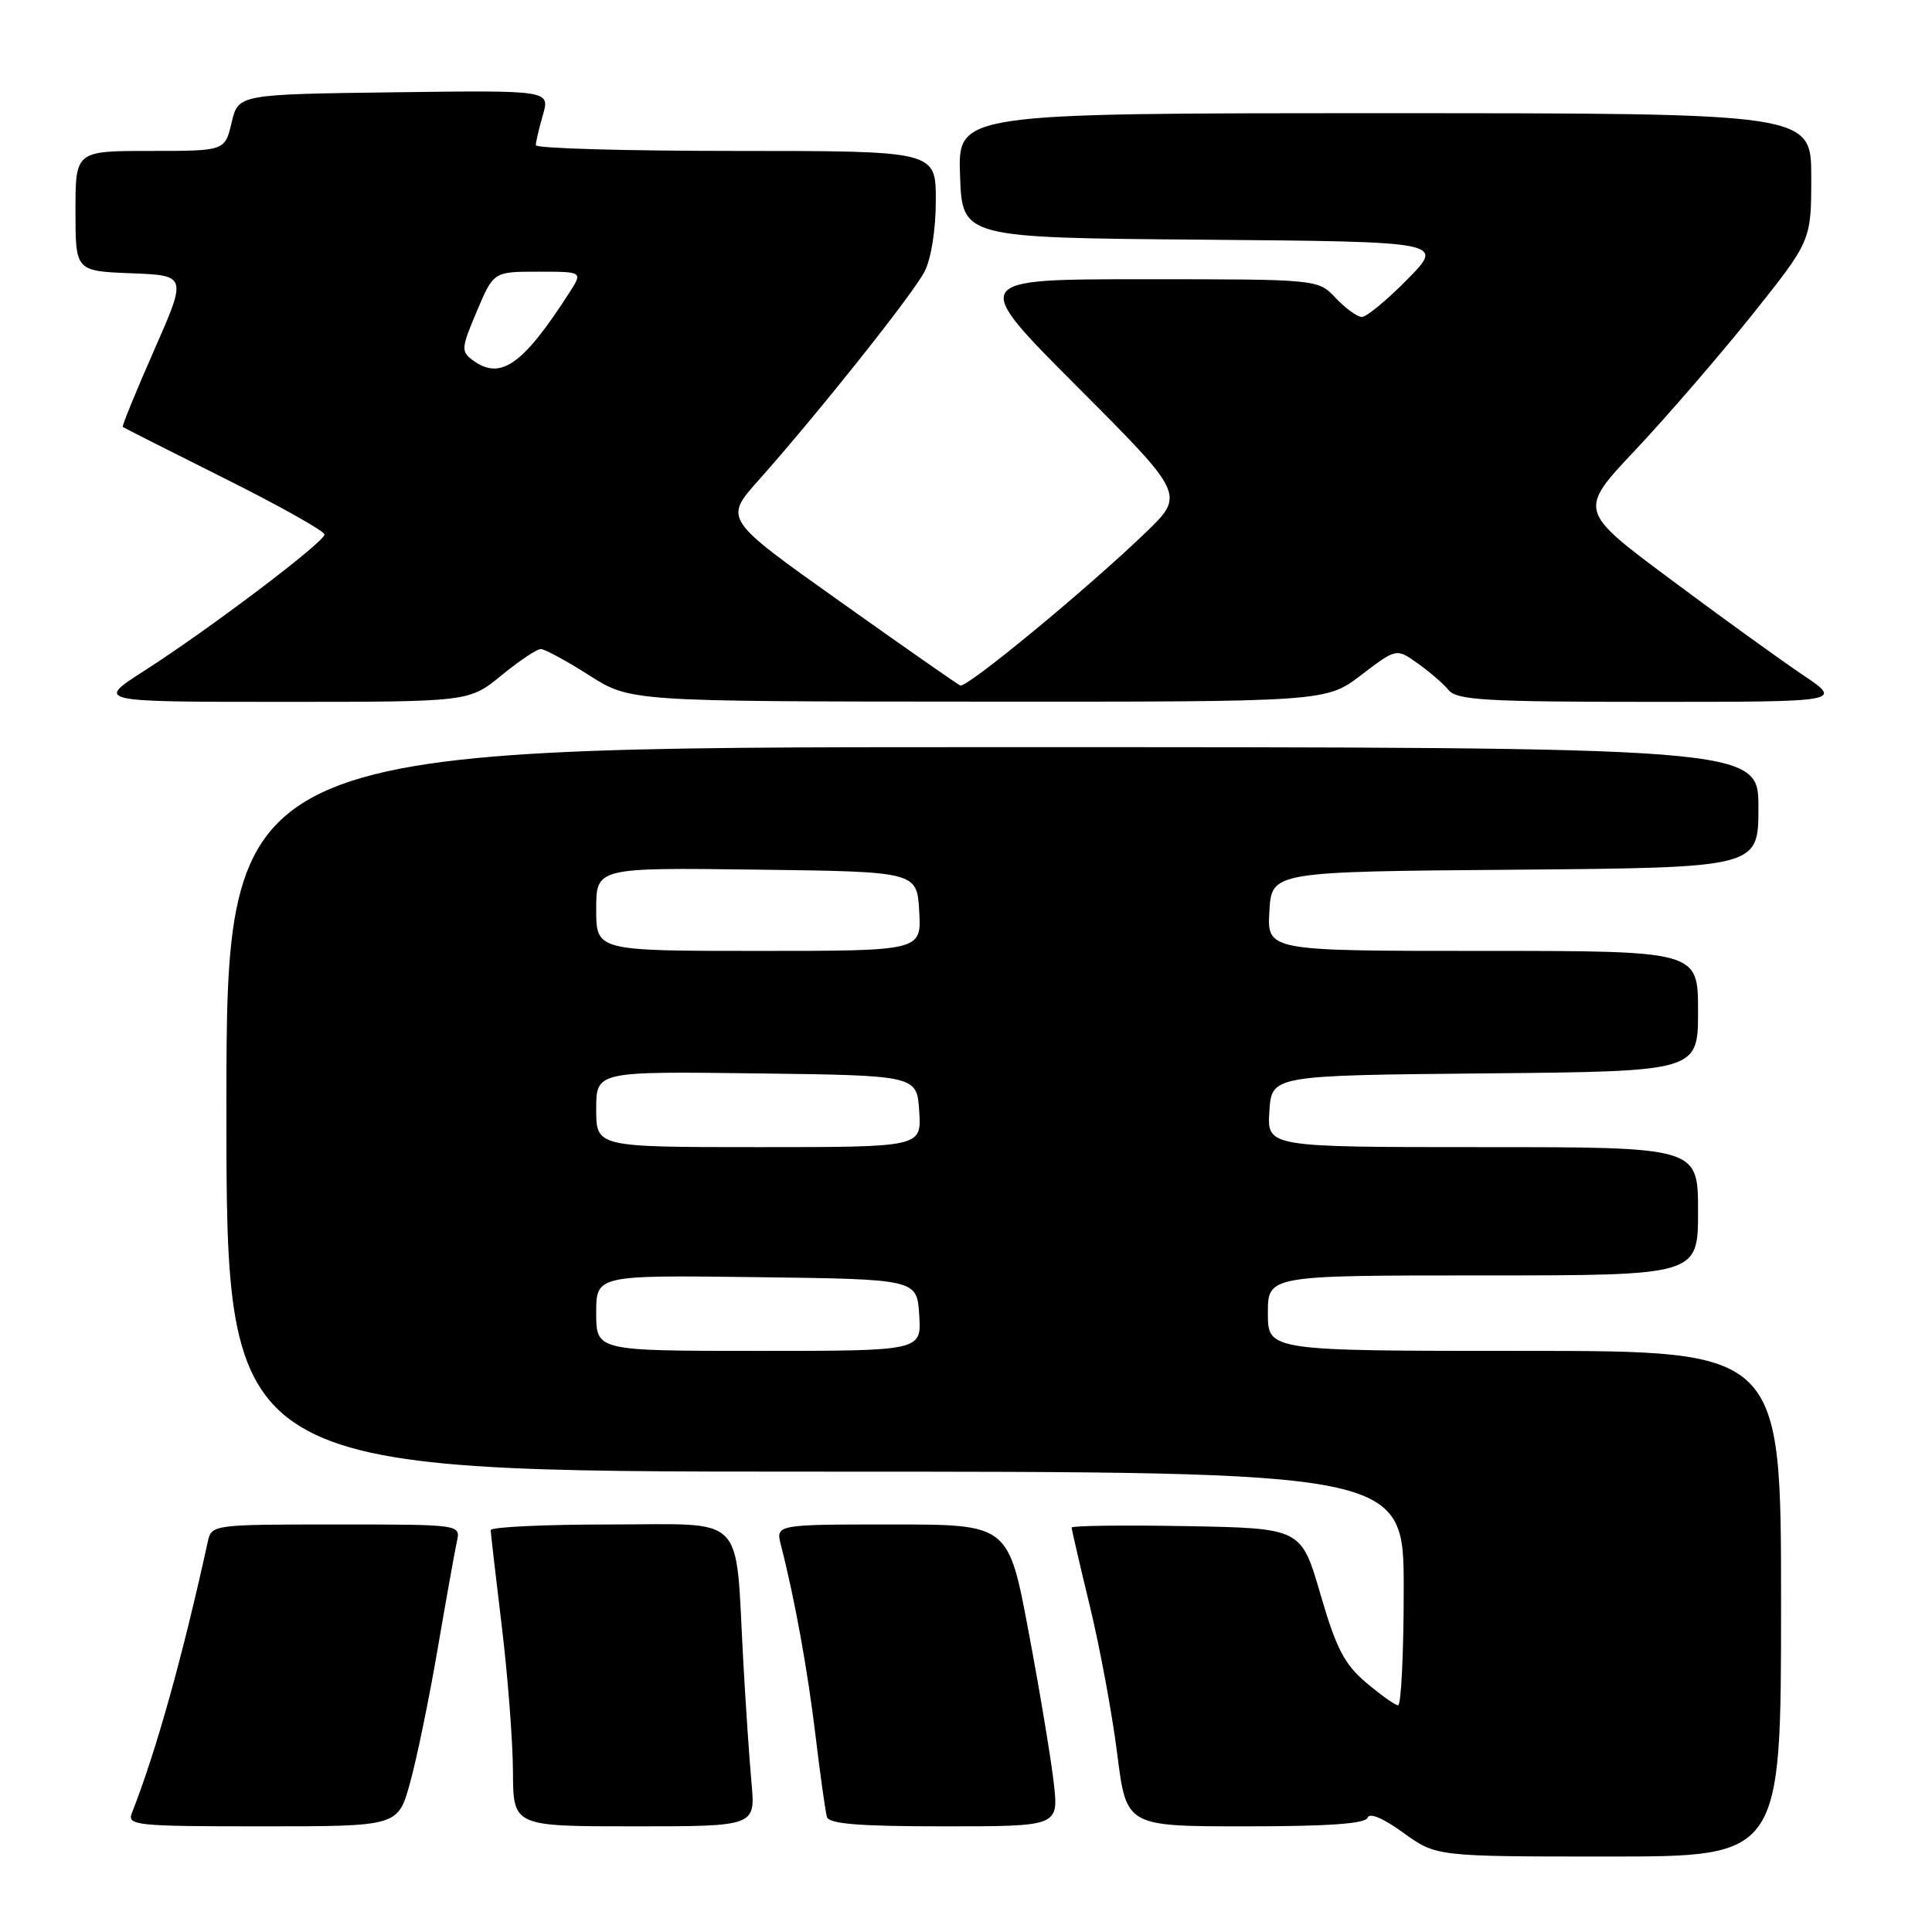 <?xml version="1.0" encoding="UTF-8" standalone="no"?>
<!DOCTYPE svg PUBLIC "-//W3C//DTD SVG 1.1//EN" "http://www.w3.org/Graphics/SVG/1.1/DTD/svg11.dtd" >
<svg xmlns="http://www.w3.org/2000/svg" xmlns:xlink="http://www.w3.org/1999/xlink" version="1.1" viewBox="0 0 256 256">
 <g >
 <path fill="currentColor"
d=" M 236.00 212.50 C 236.00 179.00 236.00 179.00 202.00 179.00 C 168.00 179.00 168.00 179.00 168.00 174.00 C 168.00 169.00 168.00 169.00 196.50 169.00 C 225.00 169.00 225.00 169.00 225.00 160.50 C 225.00 152.00 225.00 152.00 196.45 152.00 C 167.89 152.00 167.89 152.00 168.20 147.25 C 168.50 142.50 168.50 142.50 196.75 142.23 C 225.00 141.97 225.00 141.97 225.00 133.98 C 225.00 126.00 225.00 126.00 196.45 126.00 C 167.90 126.00 167.90 126.00 168.20 120.75 C 168.50 115.50 168.50 115.50 200.75 115.24 C 233.00 114.97 233.00 114.97 233.00 106.99 C 233.00 99.00 233.00 99.00 131.50 99.00 C 30.00 99.00 30.00 99.00 30.00 147.00 C 30.00 195.00 30.00 195.00 108.00 195.00 C 186.00 195.00 186.00 195.00 186.00 210.50 C 186.00 219.03 185.66 225.98 185.25 225.96 C 184.84 225.94 182.93 224.58 181.00 222.94 C 178.13 220.51 177.04 218.39 174.96 211.23 C 172.42 202.50 172.42 202.50 157.21 202.22 C 148.85 202.07 142.00 202.16 142.00 202.41 C 142.00 202.66 143.09 207.37 144.42 212.86 C 145.75 218.35 147.38 227.15 148.04 232.42 C 149.25 242.00 149.25 242.00 165.04 242.00 C 176.06 242.00 180.95 241.65 181.22 240.85 C 181.45 240.15 183.29 240.92 185.95 242.85 C 190.30 246.00 190.30 246.00 213.15 246.00 C 236.00 246.00 236.00 246.00 236.00 212.50 Z  M 54.33 236.25 C 55.21 233.09 56.86 225.10 57.99 218.50 C 59.12 211.90 60.27 205.49 60.54 204.25 C 61.04 202.00 61.04 202.00 44.54 202.00 C 28.24 202.00 28.03 202.03 27.54 204.25 C 24.19 219.53 20.72 231.97 17.47 240.25 C 16.83 241.88 18.05 242.00 34.76 242.00 C 52.74 242.00 52.74 242.00 54.33 236.25 Z  M 99.58 236.25 C 99.29 233.09 98.80 225.78 98.48 220.00 C 97.40 200.25 99.12 202.00 80.87 202.00 C 72.14 202.00 65.01 202.34 65.02 202.75 C 65.03 203.16 65.69 208.90 66.49 215.50 C 67.29 222.10 67.95 230.76 67.97 234.75 C 68.00 242.00 68.00 242.00 84.05 242.00 C 100.10 242.00 100.10 242.00 99.58 236.25 Z  M 139.63 236.25 C 139.27 233.09 137.78 224.09 136.30 216.25 C 133.63 202.00 133.63 202.00 118.21 202.00 C 102.78 202.00 102.78 202.00 103.48 204.75 C 105.33 211.97 107.02 221.31 108.06 229.98 C 108.69 235.21 109.37 240.06 109.57 240.75 C 109.84 241.68 113.83 242.00 125.11 242.00 C 140.28 242.00 140.28 242.00 139.63 236.25 Z  M 66.43 89.50 C 68.78 87.58 71.13 86.00 71.65 86.00 C 72.17 86.00 75.05 87.56 78.05 89.47 C 83.50 92.95 83.50 92.95 129.61 92.97 C 175.71 93.00 175.71 93.00 180.37 89.44 C 185.03 85.89 185.03 85.89 187.85 87.90 C 189.41 89.00 191.26 90.60 191.96 91.45 C 193.06 92.77 196.95 93.00 218.72 93.00 C 244.20 93.00 244.20 93.00 238.85 89.41 C 235.91 87.43 228.01 81.73 221.31 76.73 C 209.12 67.65 209.12 67.65 216.74 59.58 C 220.92 55.13 227.87 47.09 232.18 41.70 C 240.00 31.90 240.00 31.90 240.00 23.45 C 240.00 15.00 240.00 15.00 183.46 15.00 C 126.92 15.00 126.92 15.00 127.21 23.25 C 127.50 31.50 127.50 31.50 159.45 31.76 C 191.40 32.03 191.40 32.03 186.49 37.01 C 183.79 39.76 181.07 42.00 180.46 42.00 C 179.85 42.00 178.29 40.87 177.00 39.50 C 174.65 37.00 174.65 37.00 151.59 37.00 C 128.53 37.00 128.53 37.00 142.77 51.27 C 157.02 65.55 157.02 65.55 151.76 70.61 C 143.95 78.12 128.08 91.21 127.24 90.83 C 126.83 90.65 119.62 85.61 111.22 79.64 C 95.93 68.78 95.93 68.78 100.51 63.64 C 108.42 54.75 120.94 39.01 122.50 36.00 C 123.39 34.29 124.00 30.41 124.00 26.55 C 124.00 20.00 124.00 20.00 97.50 20.00 C 82.92 20.00 71.00 19.66 71.00 19.24 C 71.00 18.83 71.42 17.02 71.94 15.22 C 72.87 11.96 72.87 11.96 52.22 12.23 C 31.57 12.50 31.57 12.50 30.69 16.25 C 29.80 20.00 29.80 20.00 19.90 20.00 C 10.00 20.00 10.00 20.00 10.00 27.96 C 10.00 35.92 10.00 35.92 17.39 36.21 C 24.78 36.50 24.78 36.50 20.41 46.43 C 18.00 51.90 16.14 56.46 16.27 56.57 C 16.40 56.68 22.46 59.75 29.75 63.39 C 37.04 67.03 43.00 70.38 43.00 70.82 C 43.00 71.82 27.73 83.37 19.09 88.90 C 12.69 93.00 12.69 93.00 37.43 93.00 C 62.16 93.00 62.16 93.00 66.43 89.50 Z  M 79.00 173.98 C 79.00 168.96 79.00 168.96 100.25 169.23 C 121.50 169.50 121.50 169.50 121.80 174.25 C 122.11 179.00 122.11 179.00 100.55 179.00 C 79.00 179.00 79.00 179.00 79.00 173.98 Z  M 79.00 146.98 C 79.00 141.96 79.00 141.96 100.25 142.23 C 121.50 142.50 121.50 142.50 121.80 147.25 C 122.11 152.00 122.11 152.00 100.55 152.00 C 79.00 152.00 79.00 152.00 79.00 146.98 Z  M 79.00 120.48 C 79.00 114.96 79.00 114.96 100.25 115.23 C 121.50 115.50 121.50 115.50 121.80 120.75 C 122.10 126.00 122.10 126.00 100.55 126.00 C 79.00 126.00 79.00 126.00 79.00 120.48 Z  M 62.67 47.75 C 61.07 46.58 61.10 46.16 63.18 41.25 C 65.40 36.00 65.40 36.00 71.31 36.00 C 77.23 36.00 77.23 36.00 75.46 38.75 C 69.28 48.37 66.34 50.43 62.67 47.75 Z "/>
</g>
</svg>
